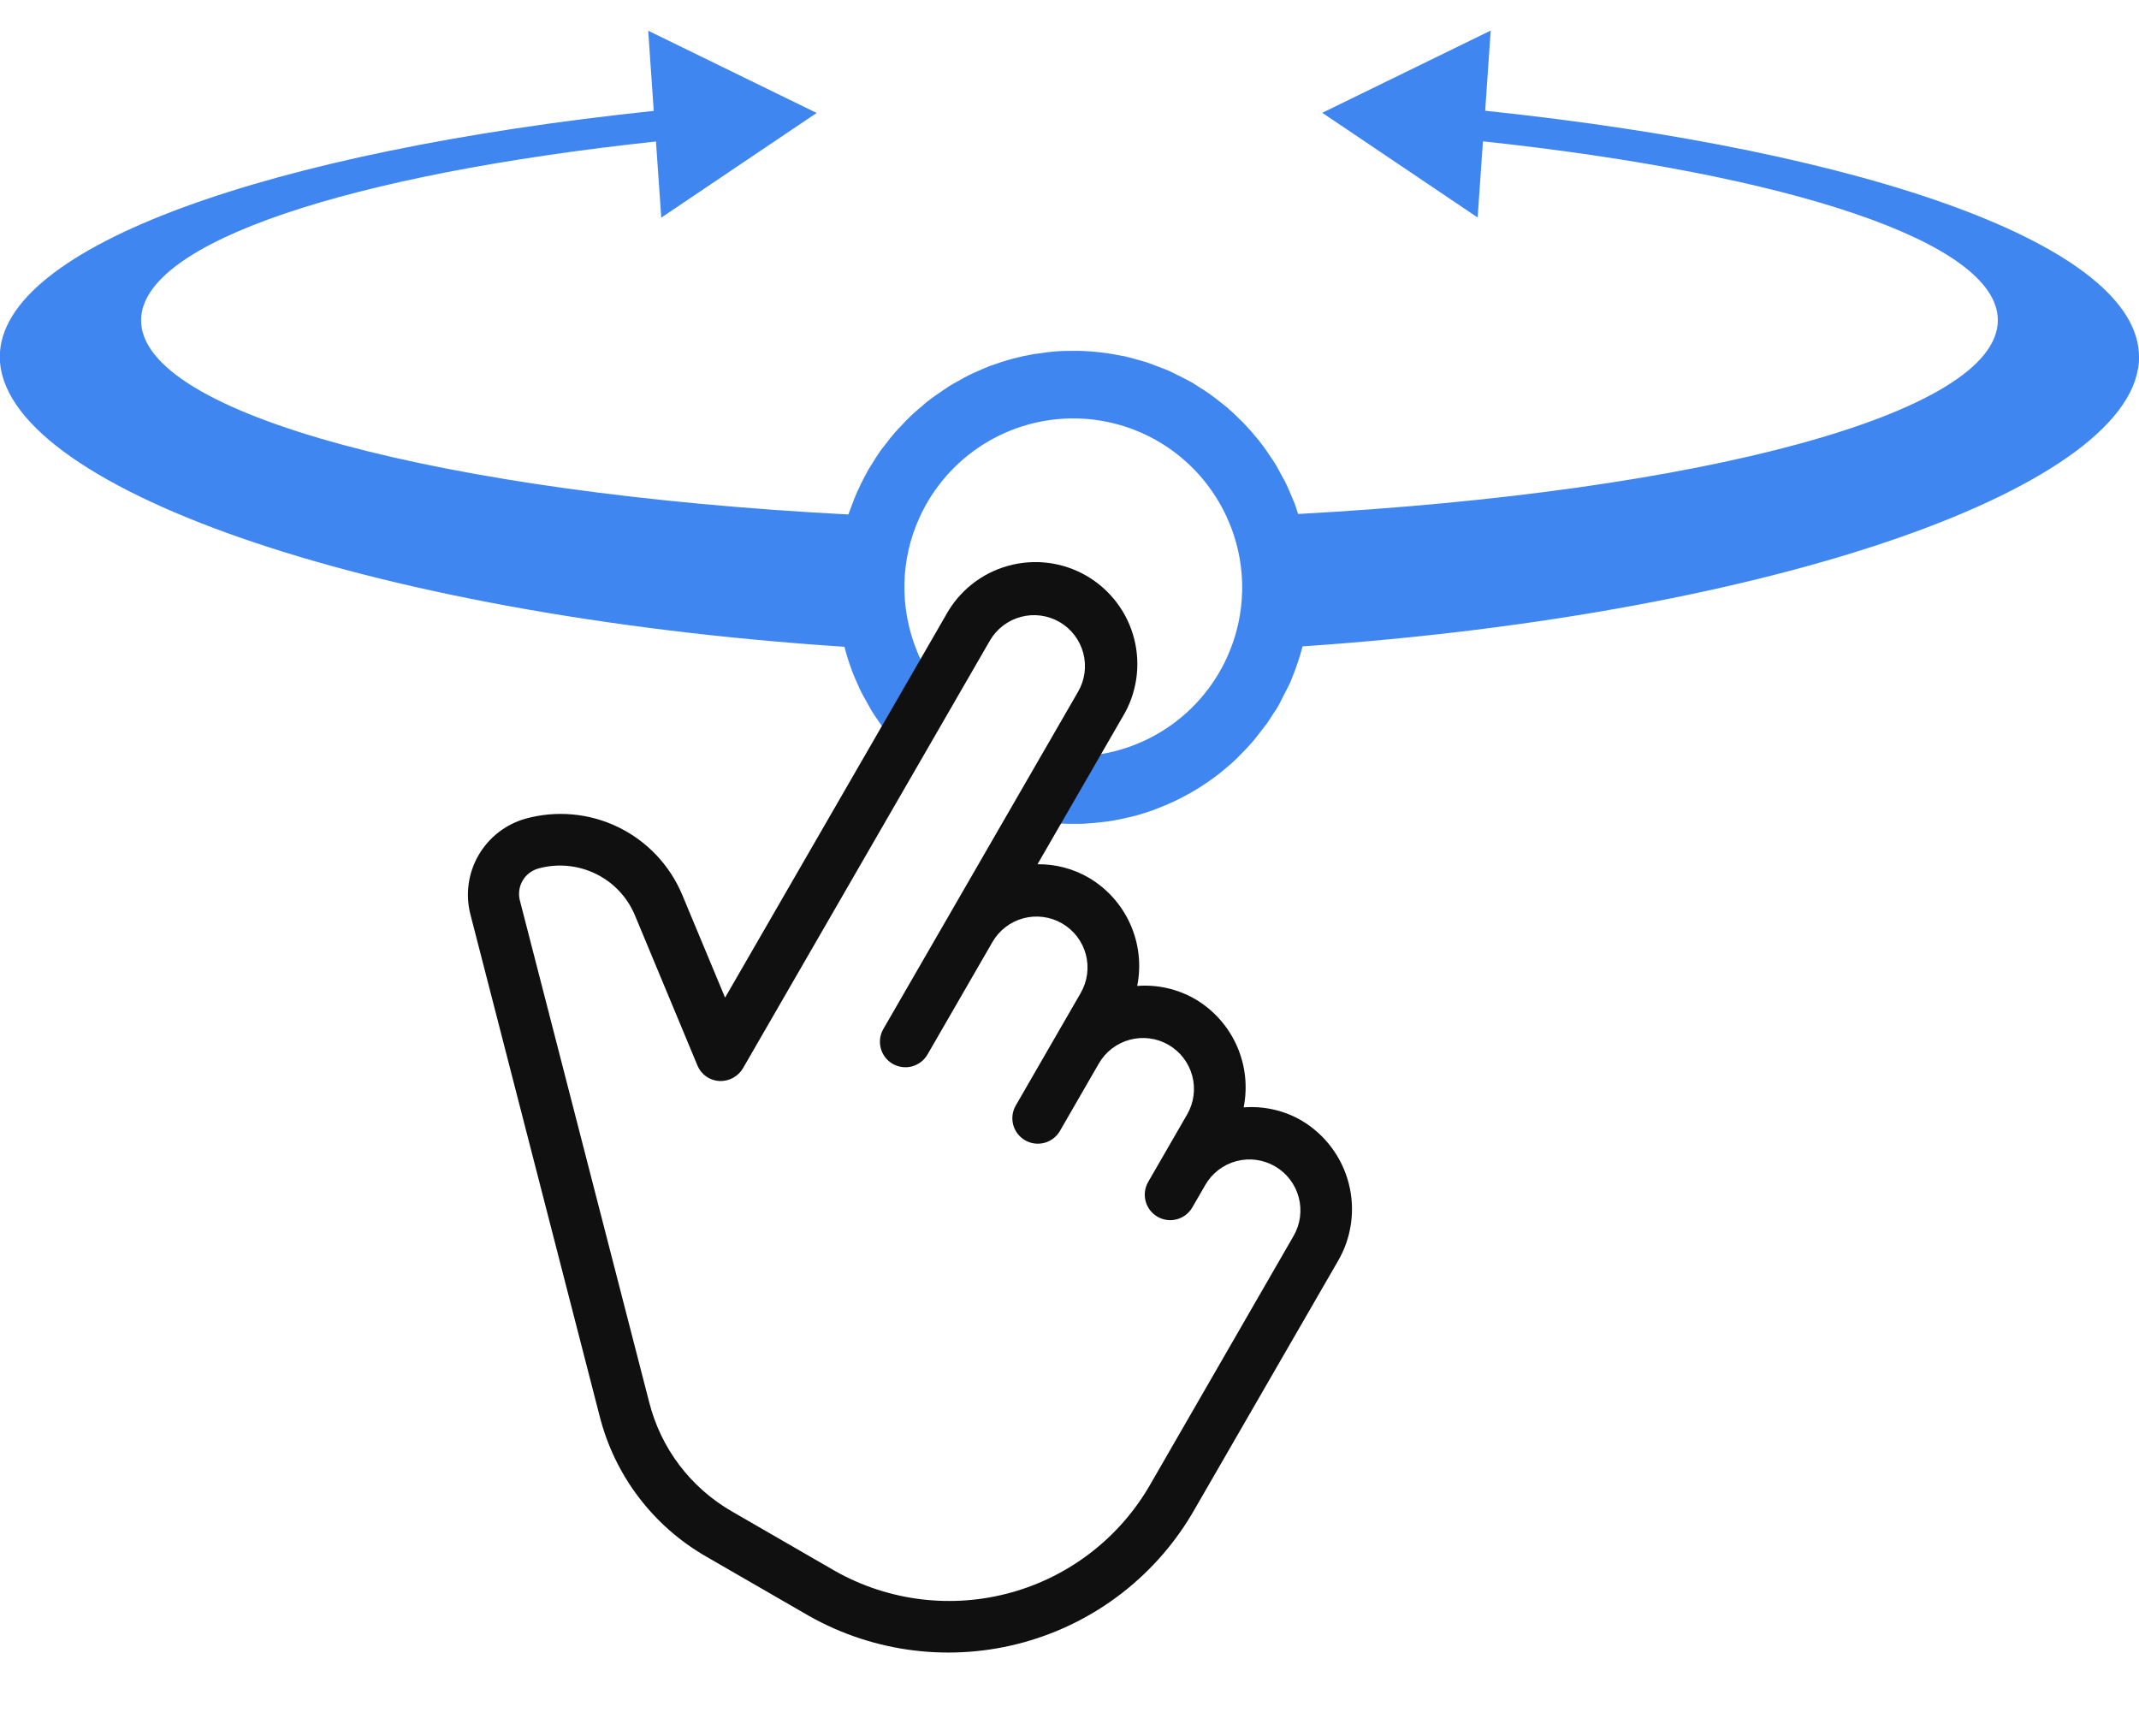 <svg width="69" height="56" viewBox="0 0 69 56" fill="none" xmlns="http://www.w3.org/2000/svg">
<g id="icon-drag" clip-path="url(#clip0_433_17808)">
<path id="swipe" d="M47.909 3.572L48.087 0.986L43.553 3.2L42.653 3.639L43.453 4.177L47.666 7.016L47.837 4.559C57.68 5.615 64.446 7.801 64.446 10.329C64.446 13.345 54.847 15.875 41.873 16.58C41.836 16.464 41.802 16.349 41.76 16.236C41.736 16.174 41.707 16.114 41.682 16.053C41.611 15.882 41.54 15.71 41.456 15.543C41.437 15.502 41.412 15.464 41.391 15.424C41.292 15.237 41.194 15.053 41.079 14.873C41.062 14.847 41.043 14.822 41.027 14.798C40.904 14.607 40.774 14.421 40.633 14.24L40.619 14.221C40.6 14.197 40.58 14.178 40.561 14.154C40.425 13.985 40.285 13.823 40.137 13.669C40.089 13.618 40.039 13.57 39.984 13.519C39.86 13.396 39.734 13.275 39.603 13.161C39.518 13.089 39.429 13.02 39.34 12.951C39.234 12.869 39.13 12.785 39.021 12.708C38.913 12.631 38.775 12.545 38.649 12.467C38.579 12.424 38.515 12.376 38.443 12.334C38.423 12.322 38.403 12.315 38.384 12.304C38.249 12.228 38.113 12.162 37.975 12.095C37.881 12.048 37.789 11.996 37.694 11.957C37.582 11.908 37.47 11.869 37.357 11.826C37.245 11.782 37.105 11.727 36.976 11.683C36.911 11.662 36.844 11.647 36.779 11.627C36.603 11.576 36.428 11.529 36.25 11.486H36.224C35.755 11.386 35.277 11.329 34.798 11.318C34.769 11.318 34.74 11.318 34.713 11.318C34.501 11.318 34.289 11.318 34.078 11.334C33.881 11.348 33.696 11.374 33.506 11.402C33.459 11.409 33.408 11.412 33.363 11.42C32.903 11.498 32.451 11.618 32.013 11.778C31.992 11.786 31.971 11.791 31.95 11.799C31.789 11.859 31.633 11.931 31.476 12.002C31.403 12.036 31.329 12.063 31.257 12.101C31.145 12.156 31.036 12.221 30.927 12.282C30.817 12.343 30.697 12.405 30.587 12.479C30.506 12.53 30.429 12.586 30.35 12.64C30.216 12.731 30.082 12.821 29.956 12.922C29.94 12.935 29.923 12.944 29.907 12.956C29.848 13.004 29.797 13.055 29.74 13.103C29.618 13.202 29.497 13.307 29.382 13.415C29.294 13.498 29.21 13.589 29.125 13.678C29.04 13.767 28.952 13.856 28.872 13.948C28.766 14.07 28.666 14.197 28.568 14.327C28.517 14.395 28.463 14.46 28.414 14.524C28.301 14.685 28.194 14.853 28.092 15.023C28.069 15.061 28.044 15.094 28.022 15.133L28.005 15.163C27.907 15.344 27.808 15.527 27.725 15.711C27.702 15.76 27.677 15.81 27.655 15.855C27.581 16.02 27.52 16.187 27.458 16.354C27.431 16.428 27.4 16.5 27.375 16.575L27.367 16.596C14.272 15.912 4.551 13.369 4.551 10.334C4.551 7.806 11.317 5.62 21.16 4.564L21.331 7.021L25.544 4.182L26.344 3.644L25.444 3.205L20.91 0.991L21.088 3.577C8.695 4.882 -0.006 7.944 -0.006 11.512C-0.006 15.646 11.671 19.839 27.24 20.864C27.305 21.118 27.383 21.368 27.475 21.613V21.623C27.536 21.786 27.609 21.945 27.681 22.104C27.713 22.176 27.741 22.248 27.779 22.319C27.833 22.425 27.895 22.529 27.952 22.633C28.019 22.753 28.082 22.875 28.156 22.992C28.2 23.064 28.254 23.132 28.298 23.202C28.396 23.346 28.495 23.49 28.602 23.63C28.611 23.642 28.62 23.657 28.63 23.67L29.843 21.568C29.744 21.383 29.655 21.192 29.577 20.996C29.297 20.308 29.16 19.57 29.175 18.827C29.19 18.092 29.355 17.368 29.659 16.699C30.1 15.726 30.817 14.903 31.722 14.334C32.626 13.765 33.678 13.475 34.746 13.498C35.77 13.522 36.766 13.835 37.621 14.399C38.475 14.964 39.153 15.758 39.577 16.69C39.919 17.436 40.087 18.25 40.069 19.071C40.055 19.727 39.922 20.376 39.675 20.985C39.262 22.012 38.546 22.889 37.621 23.499C36.697 24.109 35.609 24.424 34.502 24.399L33.311 26.463V26.468C33.347 26.474 33.383 26.475 33.419 26.481C33.61 26.512 33.801 26.535 33.992 26.55C34.063 26.556 34.134 26.563 34.204 26.566C34.395 26.577 34.587 26.578 34.777 26.575C34.848 26.575 34.919 26.575 34.99 26.57C35.182 26.56 35.373 26.541 35.564 26.518C35.63 26.51 35.697 26.504 35.761 26.494C35.965 26.464 36.166 26.421 36.366 26.375L36.517 26.342C36.771 26.277 37.021 26.199 37.267 26.108C37.284 26.102 37.299 26.093 37.316 26.087C38.042 25.814 38.723 25.432 39.334 24.953L39.345 24.945C39.358 24.935 39.369 24.923 39.383 24.913C39.566 24.766 39.741 24.617 39.907 24.455C39.943 24.42 39.977 24.383 40.013 24.346C40.153 24.207 40.289 24.064 40.416 23.916C40.471 23.85 40.524 23.781 40.578 23.713C40.676 23.588 40.775 23.462 40.874 23.331C40.94 23.237 40.999 23.134 41.061 23.042C41.123 22.951 41.183 22.863 41.238 22.768C41.253 22.742 41.264 22.716 41.278 22.69C41.332 22.591 41.376 22.493 41.429 22.394C41.496 22.263 41.566 22.132 41.627 22C41.652 21.941 41.672 21.882 41.696 21.823C41.825 21.506 41.932 21.182 42.018 20.851C57.455 19.797 69.001 15.627 69.001 11.518C69 7.939 60.301 4.877 47.909 3.572Z" fill="#3F86F1"/>
<path id="hand" d="M41.985 36.146C41.42 35.819 40.769 35.672 40.118 35.722C40.252 35.049 40.174 34.351 39.893 33.725C39.612 33.099 39.143 32.575 38.551 32.228C37.986 31.902 37.335 31.754 36.684 31.805C36.819 31.132 36.74 30.433 36.459 29.807C36.178 29.181 35.709 28.658 35.117 28.311C34.617 28.021 34.047 27.872 33.468 27.879L36.207 23.135C36.436 22.761 36.587 22.344 36.652 21.91C36.718 21.476 36.695 21.034 36.587 20.609C36.479 20.183 36.286 19.784 36.021 19.435C35.756 19.085 35.424 18.792 35.044 18.572C34.664 18.353 34.244 18.212 33.809 18.157C33.373 18.103 32.932 18.136 32.509 18.255C32.087 18.373 31.693 18.575 31.349 18.849C31.006 19.122 30.721 19.461 30.511 19.847L23.39 32.182L22.006 28.862C21.606 27.908 20.871 27.133 19.94 26.681C19.01 26.23 17.946 26.134 16.949 26.41C16.311 26.591 15.768 27.014 15.436 27.589C15.104 28.163 15.009 28.845 15.172 29.488L19.342 45.676C19.581 46.623 20.007 47.511 20.596 48.289C21.185 49.067 21.924 49.719 22.77 50.206L26.106 52.132C28.215 53.32 30.709 53.623 33.041 52.974C35.373 52.325 37.352 50.778 38.545 48.672L43.154 40.69C43.6 39.932 43.727 39.028 43.508 38.176C43.289 37.325 42.741 36.594 41.985 36.146ZM37.125 47.852C36.149 49.575 34.529 50.841 32.621 51.371C30.713 51.902 28.673 51.654 26.947 50.683L23.608 48.755C22.95 48.376 22.375 47.869 21.916 47.264C21.459 46.659 21.127 45.967 20.941 45.231L16.769 29.043C16.715 28.828 16.747 28.602 16.857 28.41C16.968 28.219 17.148 28.079 17.361 28.018C17.697 27.924 18.048 27.898 18.394 27.942C18.74 27.986 19.075 28.098 19.377 28.272C19.873 28.557 20.261 28.998 20.481 29.526L22.499 34.373C22.558 34.514 22.655 34.636 22.78 34.725C22.905 34.813 23.053 34.864 23.206 34.872C23.36 34.879 23.513 34.843 23.649 34.769C23.784 34.694 23.896 34.584 23.973 34.45L31.931 20.666C32.149 20.289 32.508 20.013 32.929 19.9C33.351 19.787 33.799 19.846 34.177 20.064C34.555 20.282 34.83 20.642 34.943 21.063C35.056 21.484 34.997 21.933 34.779 22.31L28.495 33.194C28.386 33.383 28.356 33.608 28.413 33.818C28.469 34.029 28.607 34.209 28.796 34.318C28.985 34.426 29.209 34.456 29.42 34.4C29.63 34.343 29.81 34.205 29.919 34.017L32.014 30.389C32.231 30.011 32.591 29.735 33.012 29.622C33.433 29.51 33.882 29.569 34.259 29.787C34.637 30.005 34.913 30.364 35.026 30.785C35.138 31.206 35.079 31.655 34.861 32.033L32.767 35.661C32.658 35.85 32.628 36.074 32.684 36.285C32.741 36.495 32.879 36.675 33.068 36.784C33.256 36.893 33.481 36.922 33.691 36.866C33.902 36.809 34.081 36.672 34.191 36.483L35.447 34.306C35.665 33.928 36.024 33.653 36.446 33.54C36.867 33.427 37.316 33.486 37.693 33.704C38.071 33.922 38.346 34.281 38.459 34.703C38.572 35.124 38.513 35.573 38.295 35.95L37.038 38.127C36.929 38.316 36.9 38.54 36.956 38.751C37.013 38.961 37.15 39.141 37.339 39.25C37.528 39.359 37.752 39.389 37.963 39.332C38.174 39.276 38.353 39.138 38.462 38.949L38.881 38.224C39.099 37.846 39.458 37.57 39.88 37.457C40.301 37.345 40.749 37.404 41.127 37.622C41.505 37.84 41.78 38.199 41.893 38.62C42.006 39.041 41.947 39.49 41.729 39.868L37.125 47.852Z" fill="#101010"/>
</g>
<defs>
<clipPath id="clip0_433_17808">
<rect width="69" height="56" fill="white"/>
</clipPath>
</defs>
</svg>

